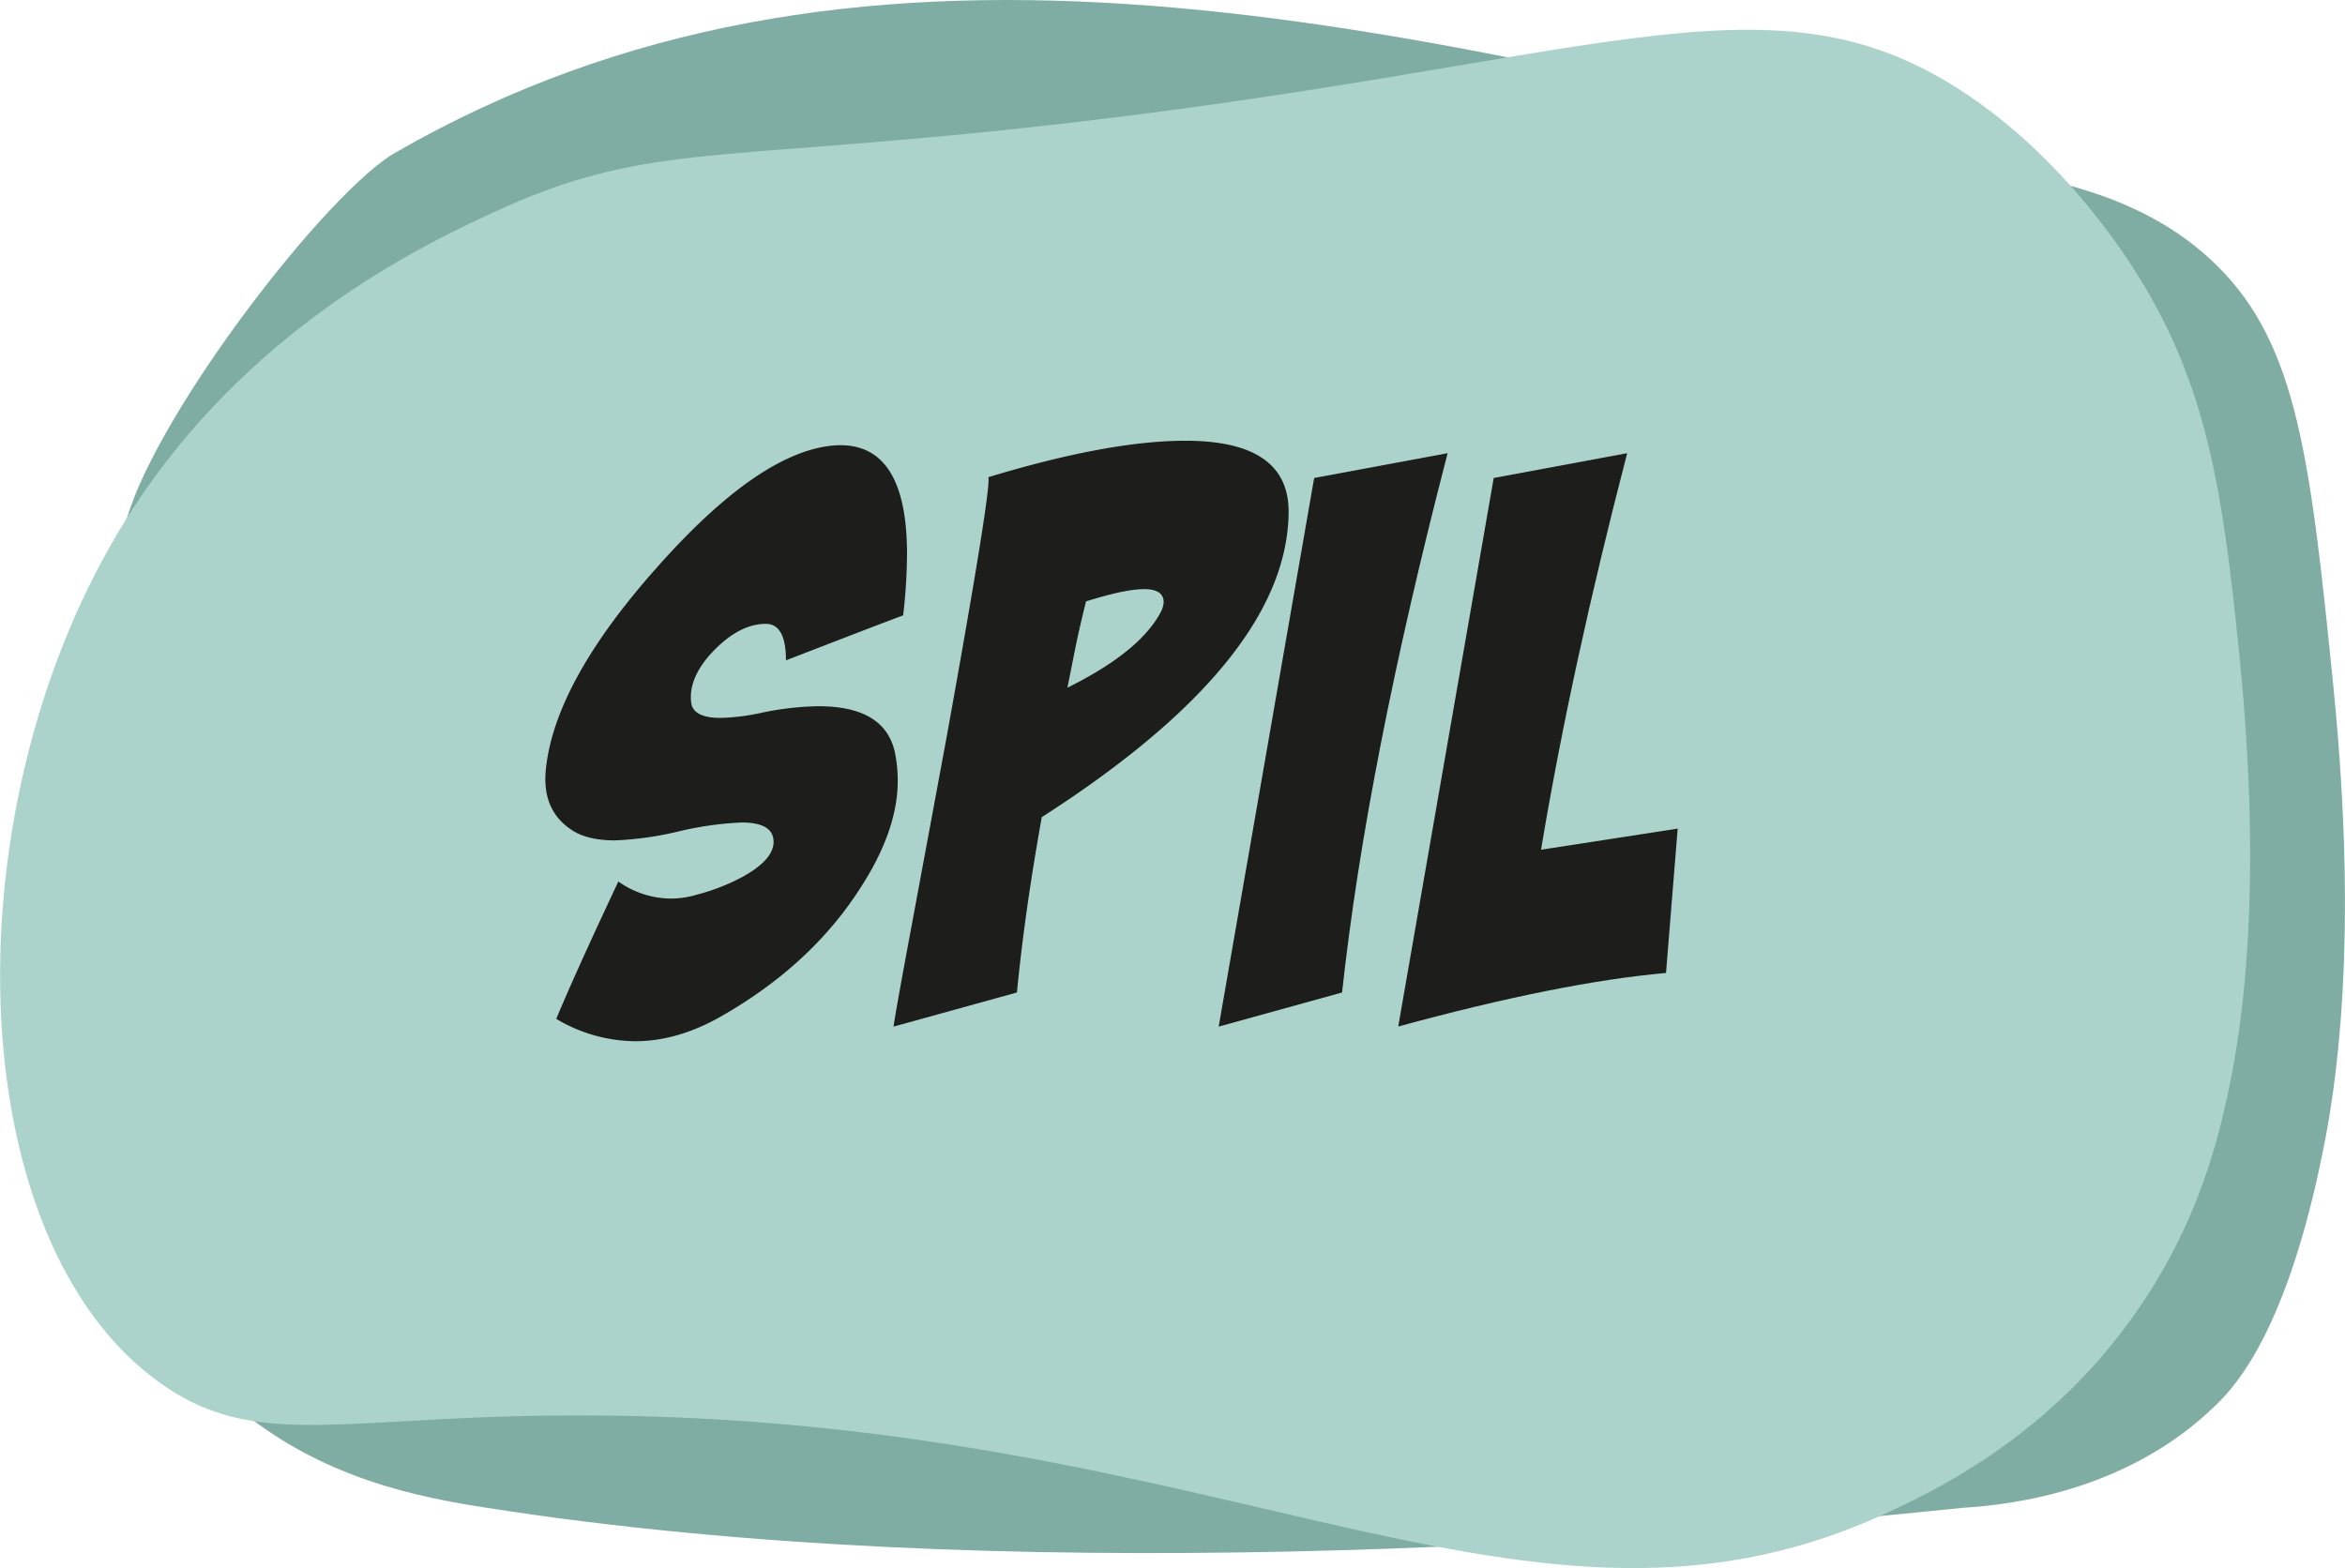 <svg xmlns="http://www.w3.org/2000/svg" width="151.71mm" height="101.47mm" viewBox="0 0 430.04 287.65">
  <defs>
    <style>
      .cls-1 {
        fill: #7fada3;
      }

      .cls-2 {
        fill: #abd3cc;
      }

      .cls-3 {
        fill: #1d1d1b;
      }
    </style>
  </defs>
  <g id="Inde_i_bussen" data-name="Inde i bussen">
    <g>
      <path class="cls-1" d="M72.48,28C156.16-20.14,250.28,2.86,360,29.68c12.19,3,31.82,4.44,46.66,19.12,14.68,14.52,17.07,35.56,21.25,77,4.85,48.2.21,74.94-1.93,85.51-6.54,32.37-15.7,42.58-19.32,46.16-16,15.83-37.11,18.53-46.66,19.12-64,6.62-176.36,14.8-270.73,0-12.15-1.9-30.58-5.22-46.66-19.12C-10.2,211.86,21,102.68,23.28,95,29.24,75,60.11,35.09,72.48,28Z"/>
      <path class="cls-2" d="M90.12,39.12c27.75-12.89,40.12-9.41,98-15.68,104-11.26,135.43-30.21,171.48-6.86,16.56,10.72,27.31,26,31.17,31.9,13.81,21.17,16.74,40.45,19.89,71.46,4.54,44.71.2,69.51-1.8,79.32-2.62,12.83-7,27.43-18.09,42.82-16,22.24-37.25,32.08-46.15,36.08-67.45,30.27-123.78-21.88-250.88-18.35-34.12.95-48.46,5.22-64.36-6.1C-7.72,227.32-9.6,147.26,23.28,95,44.85,60.64,77,45.19,90.12,39.12Z"/>
      <g>
        <path class="cls-3" d="M165.62,112.88q-4.56,1.71-10.82,4.13l-10.67,4.12c0-4.46-1.24-6.69-3.7-6.69q-5.27,0-10.54,6-3.7,4.42-3.13,8.54.43,2.72,5.41,2.71a39.4,39.4,0,0,0,7.12-.86,53.8,53.8,0,0,1,10.82-1.28q12,0,13.95,8.26a25.49,25.49,0,0,1,.57,5.41q0,9.11-6.84,19.64Q149,176.66,133,186q-8.4,5-16.51,5A28.68,28.68,0,0,1,102,186.9q3.56-8.55,11.39-25.2a16.77,16.77,0,0,0,9.68,3.13,16.46,16.46,0,0,0,4.7-.71,37.93,37.93,0,0,0,8.4-3.27q5.68-3.14,5.69-6.41,0-3.56-5.84-3.56a60.38,60.38,0,0,0-11.6,1.64,60.18,60.18,0,0,1-11.6,1.64q-5.27,0-8.11-2-5.55-3.71-4.56-11.53,1.86-15.81,20.36-36.59Q139.43,82.7,153.1,81.7q13.23-.84,13.23,19.93A99.28,99.28,0,0,1,165.62,112.88Z"/>
        <path class="cls-3" d="M181.23,87.54q22.07-6.69,36.15-6.69,19.22,0,18.93,13.38-.42,26.91-45.26,55.66-3.13,17.37-4.56,32.17l-22.63,6.26q.44-3.12,3.42-19.07l6.26-33.74Q181.94,89,181.23,87.54Zm17.93,22.78q-1,4-1.85,8l-1.56,7.83q13.23-6.56,17.08-13.81a4.45,4.45,0,0,0,.57-1.85c0-1.61-1.19-2.42-3.56-2.42S204,108.8,199.16,110.32Z"/>
        <path class="cls-3" d="M241,87.68l24.48-4.55q-14.81,57.08-19.36,98.93l-22.63,6.26Z"/>
        <path class="cls-3" d="M273.93,87.68l24.48-4.55q-10.25,39.44-15.8,72.74L307.67,152l-2.14,26.48q-19.36,1.71-49.11,9.82Z"/>
      </g>
    </g>
  </g>
</svg>
